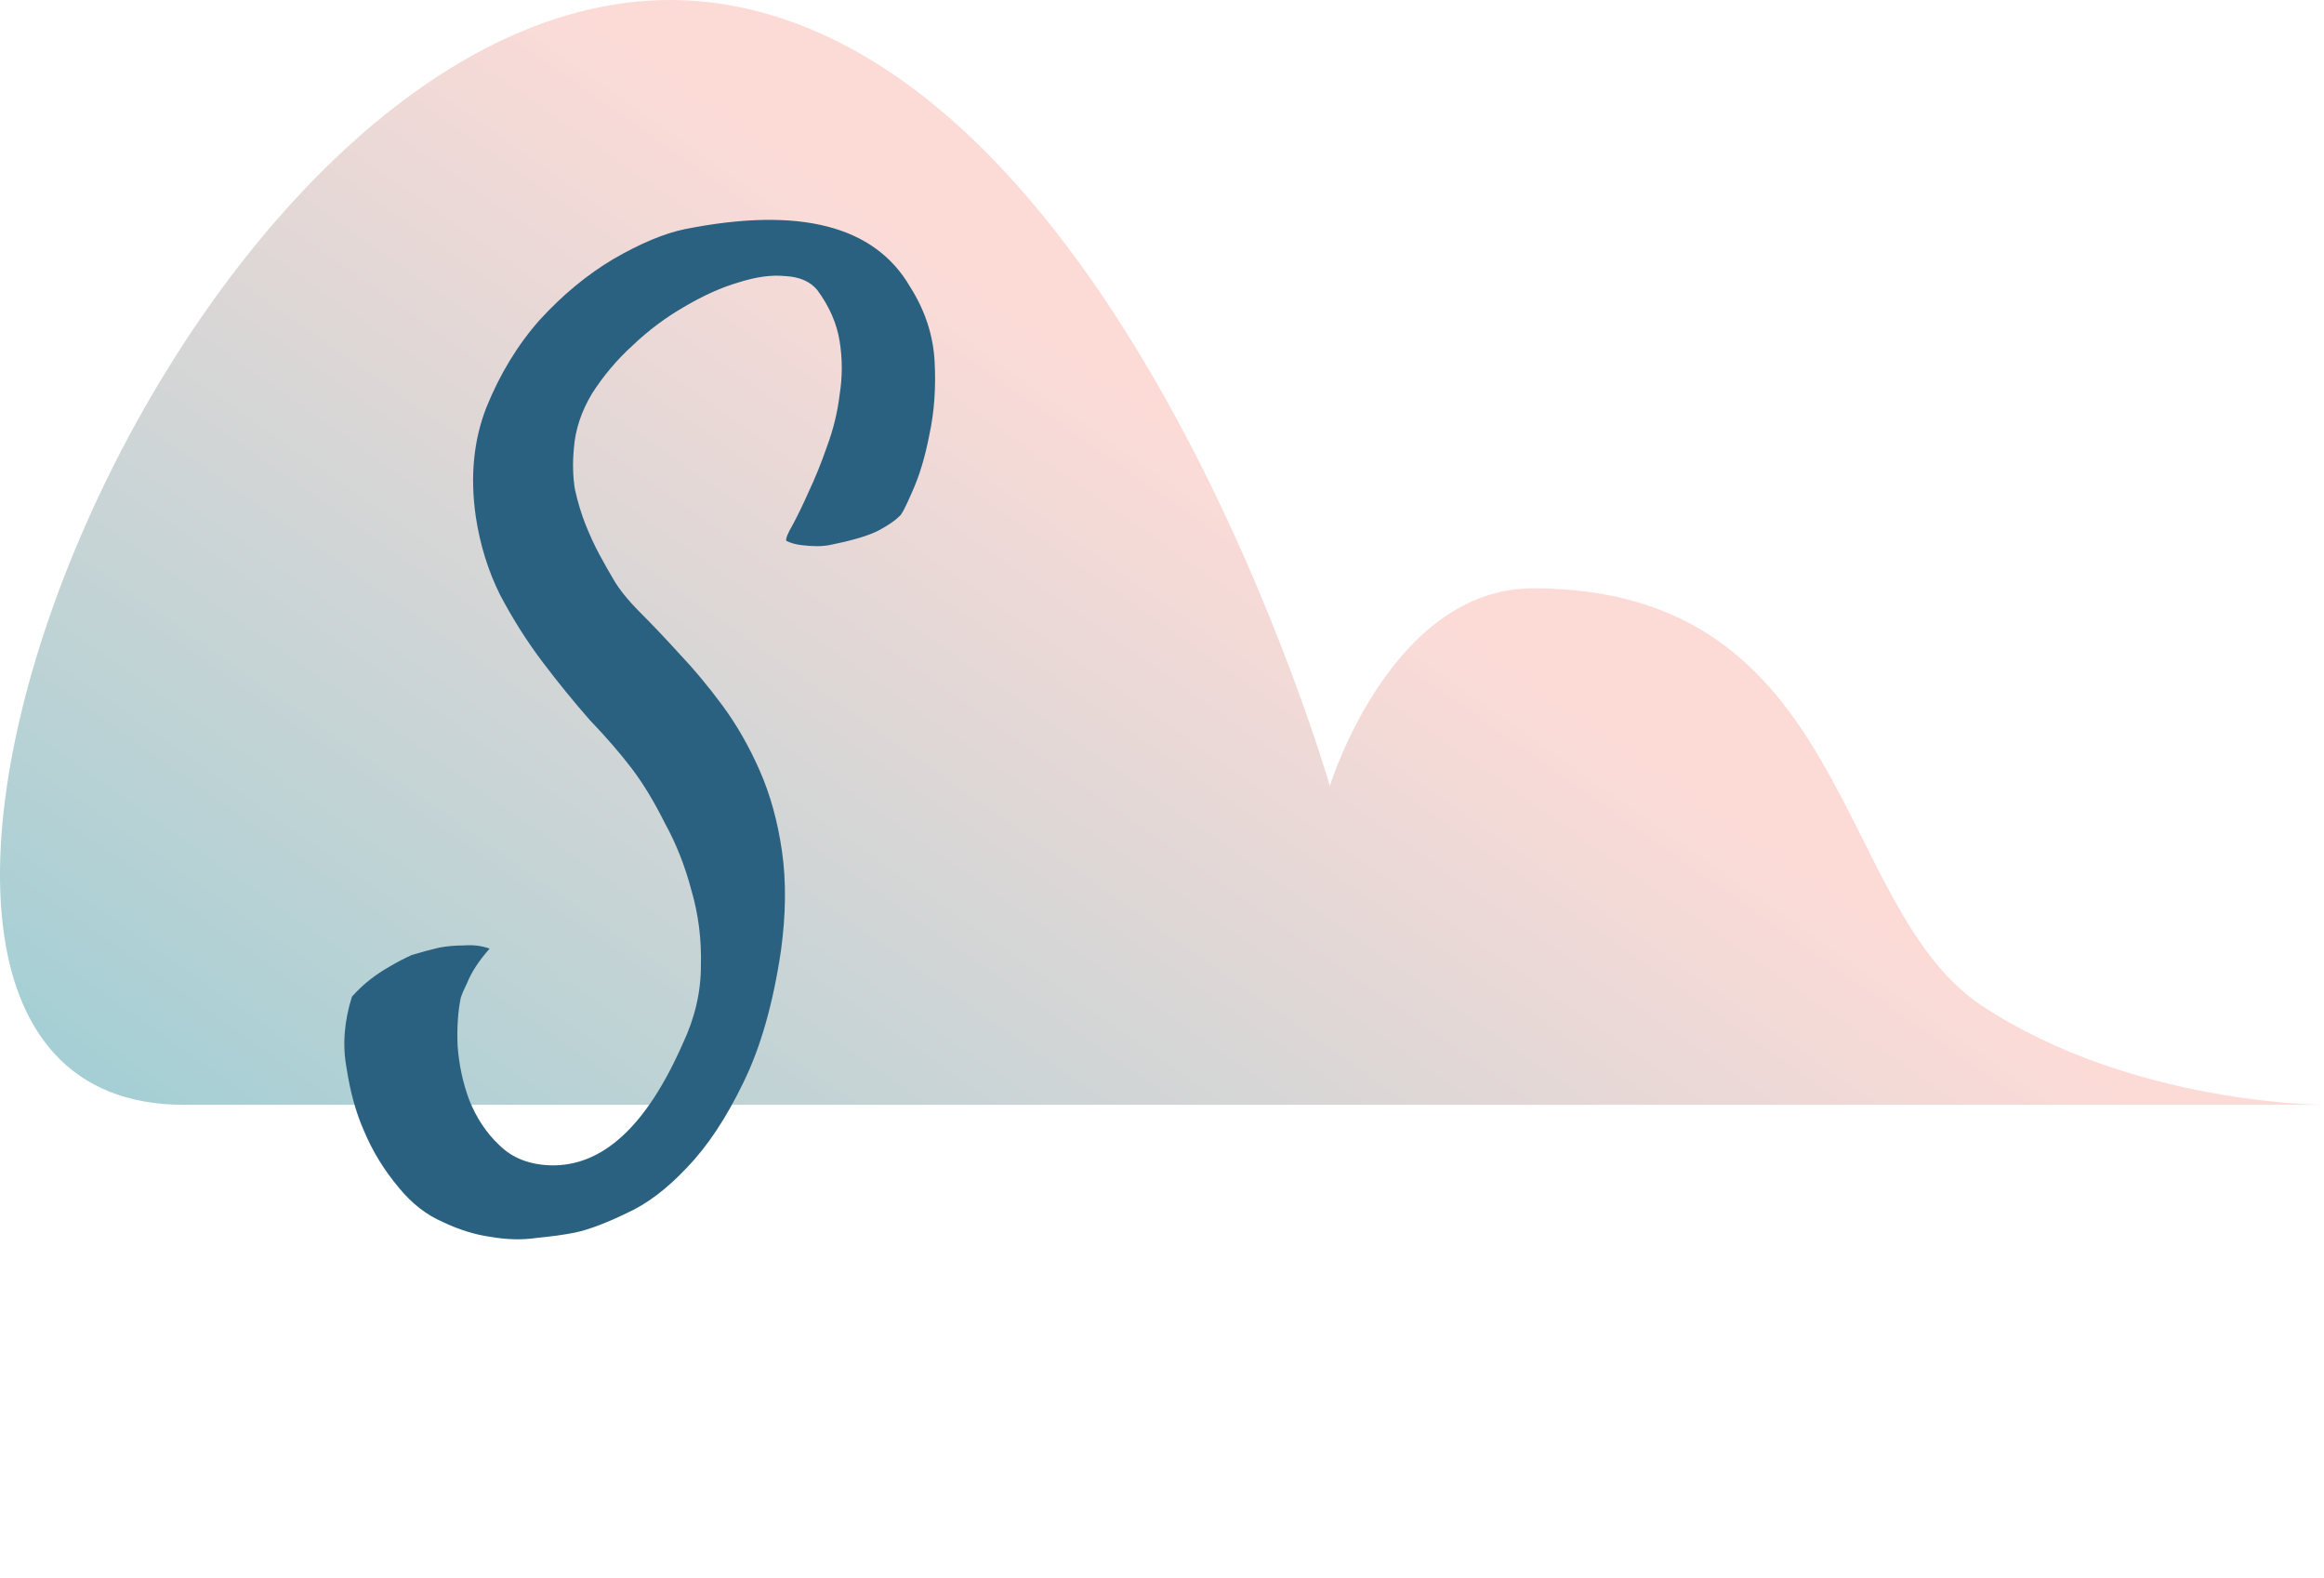 <svg width="327" height="222" viewBox="0 0 327 222" fill="none" xmlns="http://www.w3.org/2000/svg">
<path d="M327 155.407H25.88C-38.189 155.407 28.002 -10.982 101.694 0.575C158.061 9.416 187.118 110.559 187.118 110.559C187.118 110.559 195.676 82.755 215.696 82.755C260.544 82.755 257.845 127.644 278.949 141.525C300.053 155.407 327 155.407 327 155.407Z" fill="url(#paint0_linear)"/>
<path d="M110.634 76.077C110.534 75.776 110.834 75.025 111.535 73.824C112.236 72.523 112.987 70.971 113.788 69.169C114.689 67.267 115.54 65.165 116.34 62.863C117.241 60.46 117.842 58.007 118.142 55.505C118.543 53.002 118.543 50.499 118.142 47.997C117.742 45.494 116.691 43.092 114.989 40.789C113.988 39.588 112.486 38.937 110.484 38.837C108.582 38.637 106.38 38.937 103.877 39.738C101.475 40.439 98.922 41.59 96.219 43.192C93.616 44.693 91.214 46.495 89.011 48.597C86.809 50.599 84.907 52.852 83.305 55.355C81.804 57.857 80.953 60.41 80.752 63.013C80.552 65.115 80.602 67.067 80.903 68.869C81.303 70.671 81.804 72.323 82.404 73.824C83.005 75.326 83.656 76.727 84.356 78.029C85.057 79.33 85.708 80.481 86.308 81.482C87.109 82.884 88.361 84.436 90.062 86.137C91.764 87.839 93.616 89.791 95.618 91.994C97.62 94.096 99.623 96.498 101.625 99.201C103.627 101.904 105.379 104.957 106.88 108.361C108.382 111.765 109.433 115.569 110.034 119.773C110.634 123.978 110.584 128.633 109.883 133.738C108.782 141.146 107.03 147.302 104.628 152.208C102.225 157.213 99.573 161.217 96.669 164.22C93.866 167.224 91.013 169.376 88.11 170.677C85.207 172.079 82.805 172.98 80.903 173.38C79.401 173.681 77.599 173.931 75.497 174.131C73.495 174.431 71.343 174.381 69.04 173.981C66.838 173.681 64.585 172.98 62.283 171.879C59.98 170.878 57.928 169.276 56.126 167.073C54.024 164.571 52.372 161.868 51.171 158.965C50.07 156.462 49.269 153.559 48.768 150.256C48.168 147.052 48.418 143.699 49.519 140.195C50.32 139.294 51.171 138.493 52.072 137.792C52.973 137.092 53.874 136.491 54.775 135.99C55.776 135.39 56.827 134.839 57.928 134.339C59.23 133.938 60.531 133.588 61.832 133.288C62.934 133.087 64.085 132.987 65.286 132.987C66.587 132.887 67.789 133.037 68.89 133.438C67.388 135.14 66.337 136.741 65.737 138.243C65.336 139.044 65.036 139.744 64.835 140.345C64.435 142.247 64.285 144.499 64.385 147.102C64.585 149.805 65.136 152.358 66.037 154.76C67.038 157.263 68.439 159.365 70.241 161.067C72.043 162.869 74.446 163.82 77.449 163.92C84.757 164.12 90.963 158.414 96.069 146.802C97.771 143.198 98.621 139.544 98.621 135.84C98.722 132.136 98.271 128.583 97.27 125.179C96.369 121.775 95.118 118.622 93.516 115.719C92.014 112.716 90.463 110.163 88.861 108.061C87.259 105.958 85.307 103.706 83.005 101.303C80.802 98.801 78.6 96.098 76.398 93.195C74.195 90.292 72.193 87.138 70.391 83.735C68.69 80.331 67.538 76.627 66.938 72.623C66.137 67.017 66.638 61.912 68.439 57.307C70.341 52.602 72.844 48.497 75.947 44.994C79.151 41.49 82.605 38.637 86.308 36.434C90.112 34.232 93.466 32.831 96.369 32.23C112.486 29.027 123.047 31.73 128.053 40.339C130.155 43.642 131.306 47.146 131.506 50.85C131.707 54.554 131.456 58.007 130.756 61.211C130.155 64.314 129.354 66.967 128.353 69.169C127.452 71.272 126.852 72.423 126.551 72.623C125.951 73.224 125 73.874 123.698 74.575C122.397 75.276 120.295 75.927 117.391 76.527C116.591 76.727 115.79 76.827 114.989 76.827C114.288 76.827 113.537 76.777 112.737 76.677C111.936 76.577 111.235 76.377 110.634 76.077Z" fill="#2A6180"/>
<defs>
<linearGradient id="paint0_linear" x1="174.052" y1="66.738" x2="63" y2="224.773" gradientUnits="userSpaceOnUse">
<stop stop-color="#FCDBD7"/>
<stop offset="1" stop-color="#94CDD4"/>
</linearGradient>
</defs>
</svg>
